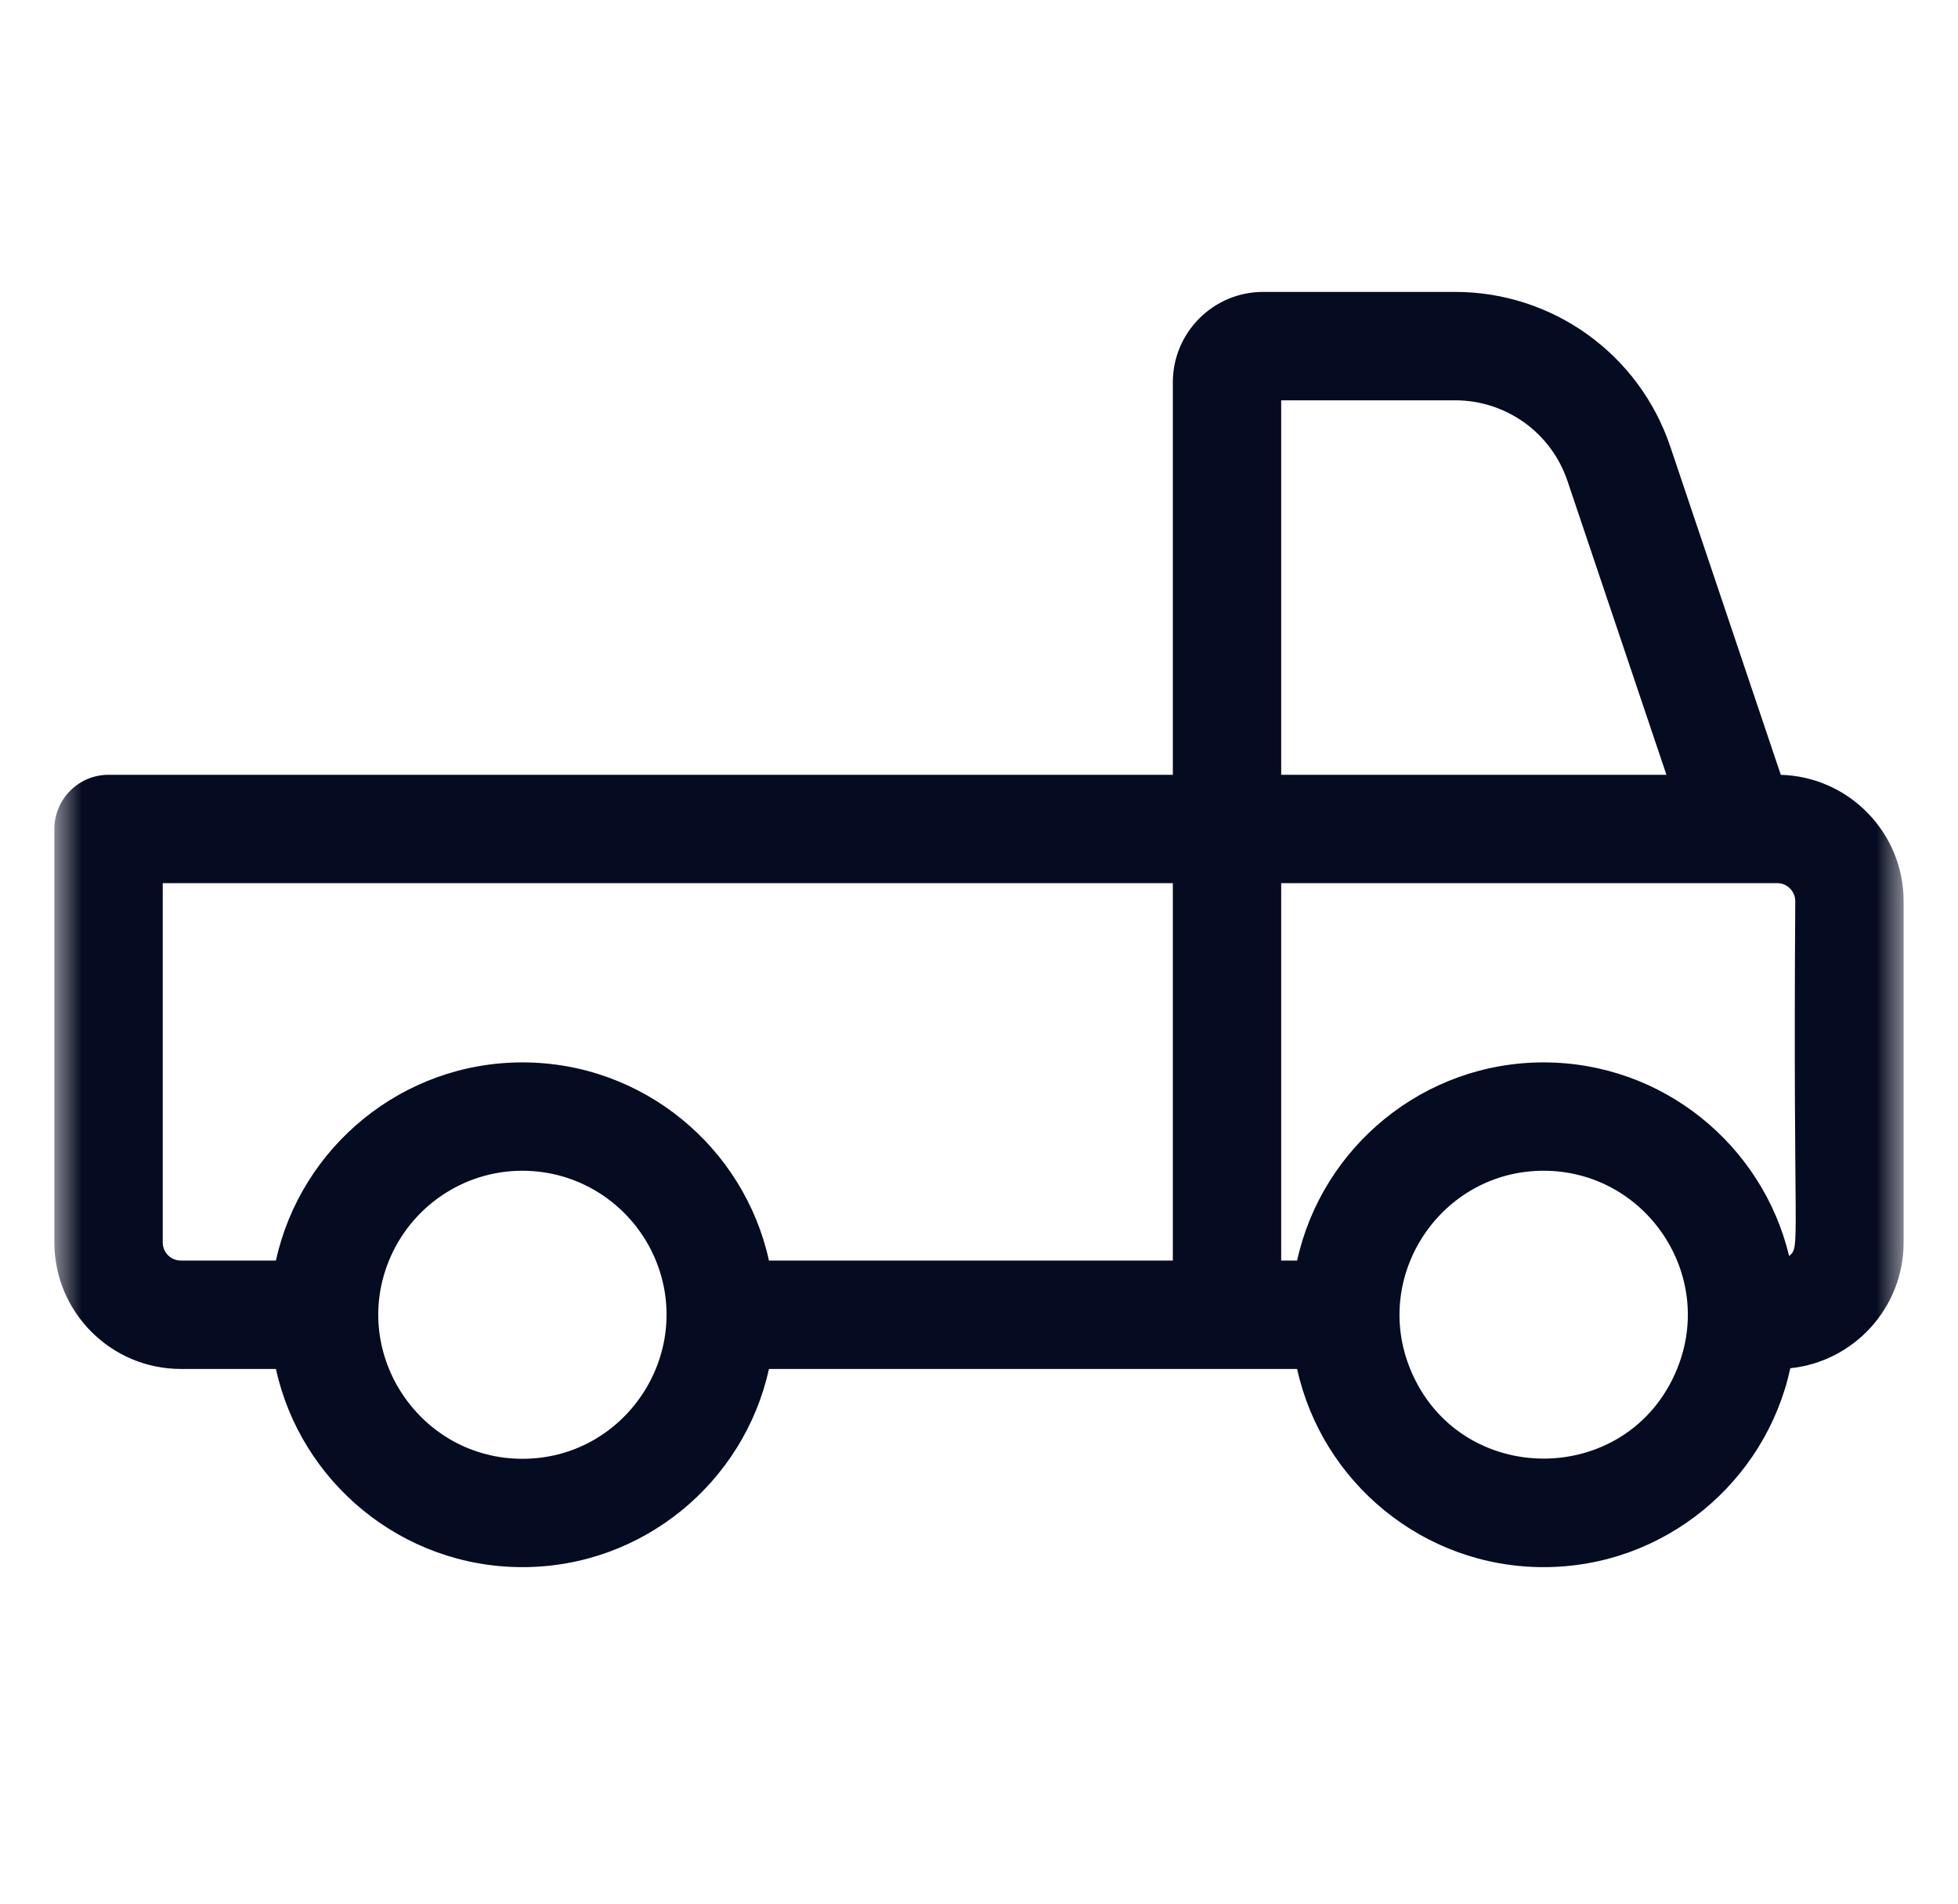 <svg width="36" height="35" viewBox="0 0 36 35" fill="none" xmlns="http://www.w3.org/2000/svg">
<mask id="mask0_1_101" style="mask-type:luminance" maskUnits="userSpaceOnUse" x="1" y="0" width="34" height="35">
<path d="M35 0.09H1V34.09H35V0.09Z" fill="white"/>
</mask>
<g mask="url(#mask0_1_101)">
<path d="M32.742 14.246L30.709 8.208C30.136 6.509 28.547 5.367 26.754 5.367H23.224C22.308 5.367 21.564 6.113 21.564 7.028V14.245H1.996C1.446 14.245 1 14.691 1 15.241V22.844C1 24.126 2.043 25.169 3.324 25.169H5.073C5.53 27.25 7.389 28.813 9.606 28.813C11.822 28.813 13.681 27.25 14.138 25.169H23.849C24.306 27.25 26.165 28.813 28.381 28.813C30.603 28.813 32.465 27.244 32.917 25.156C34.086 25.035 35 24.044 35 22.844V16.569C35 15.309 33.993 14.28 32.742 14.246ZM26.754 7.36C27.691 7.36 28.522 7.956 28.82 8.844L30.639 14.245L23.556 14.245V7.36H26.754ZM2.992 22.844V16.237H21.564V23.176H14.138C13.681 21.095 11.822 19.533 9.606 19.533C7.389 19.533 5.53 21.095 5.073 23.176H3.324C3.141 23.176 2.992 23.027 2.992 22.844ZM9.606 26.821C7.728 26.821 6.444 24.909 7.152 23.176C7.546 22.209 8.497 21.525 9.606 21.525C10.714 21.525 11.664 22.209 12.059 23.176C12.764 24.905 11.487 26.821 9.606 26.821ZM23.556 16.237C24.372 16.237 31.665 16.237 32.676 16.237C32.859 16.237 33.008 16.386 33.008 16.569C32.964 23.032 33.11 22.906 32.895 23.093C32.407 21.053 30.568 19.533 28.381 19.533C26.165 19.533 24.306 21.095 23.849 23.176H23.556V16.237ZM25.928 25.169C25.221 23.435 26.506 21.525 28.381 21.525C30.249 21.525 31.547 23.425 30.835 25.169C29.939 27.367 26.824 27.367 25.928 25.169Z" fill="#050B20"/>
</g>
</svg>
